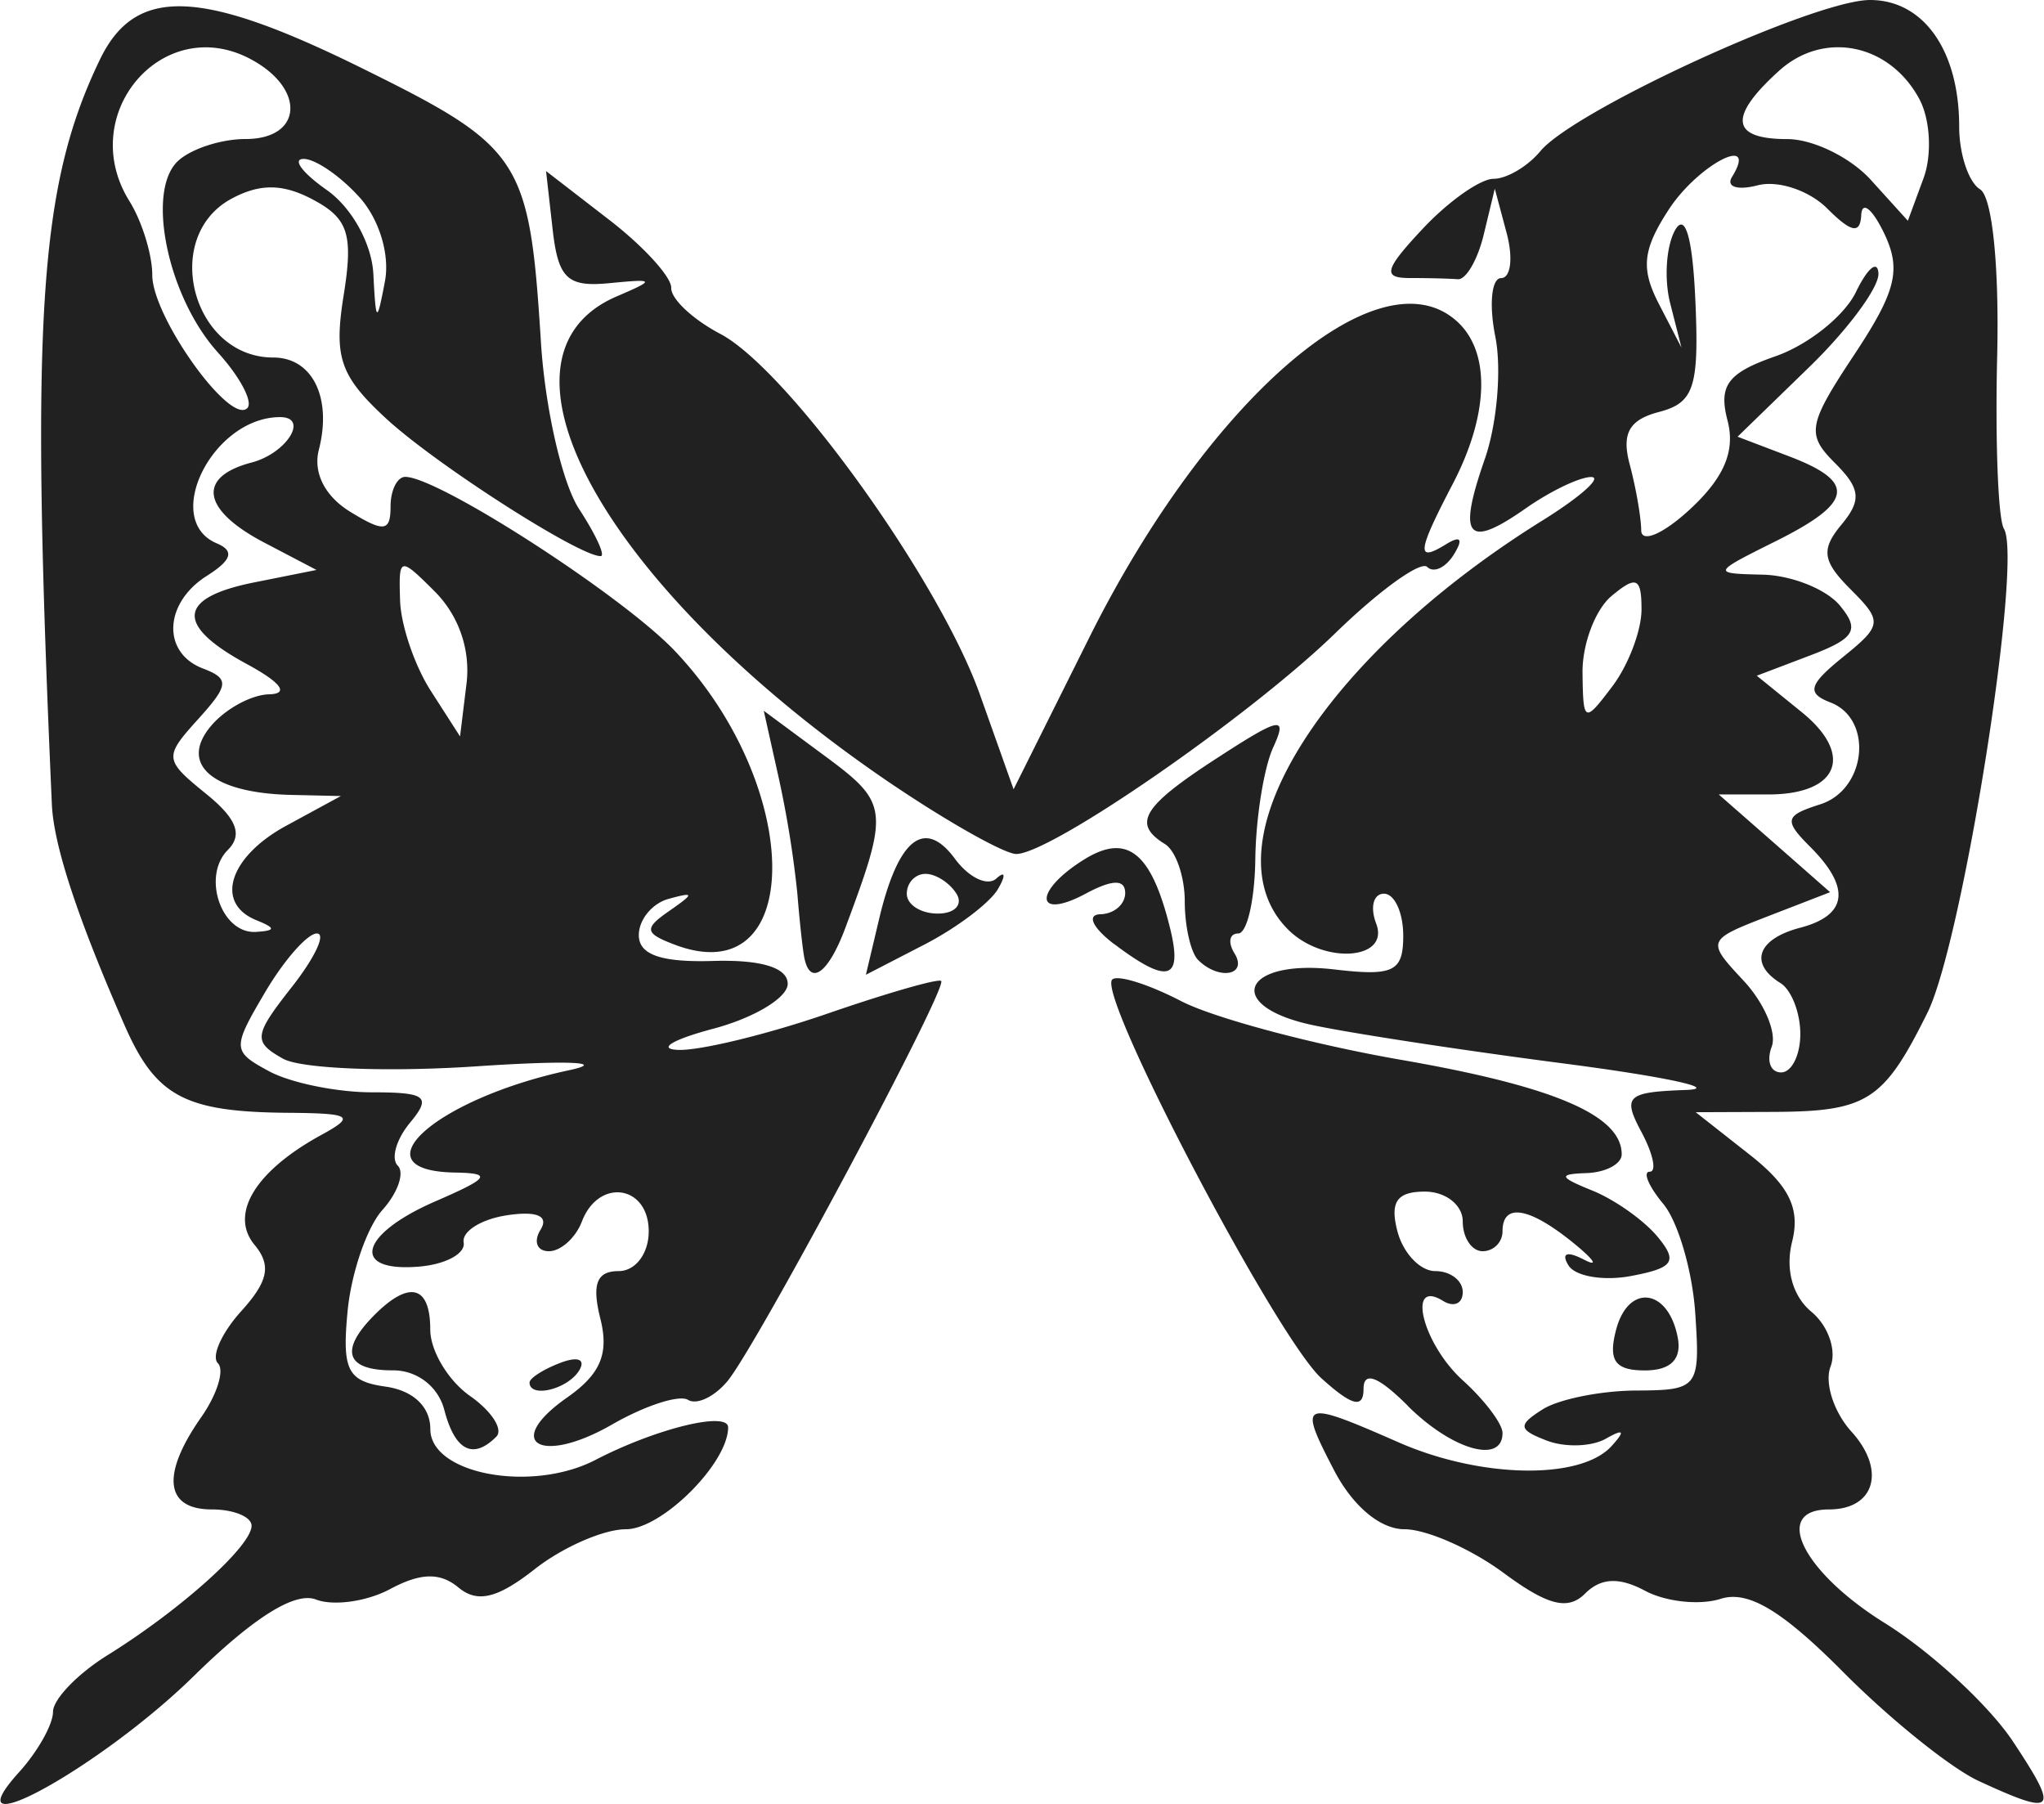 <svg width="102" height="90" xmlns="http://www.w3.org/2000/svg" viewBox="0 0 27.224 24.032"><title>sophie2 race elvira</title><g fill="#212121" class="nc-icon-wrapper"><g id="layer1" transform="translate(-105.362 -308.298)"><path d="M105.612 331.905c.247-.273.45-.634.45-.801 0-.167.327-.507.728-.756.972-.604 1.918-1.453 1.918-1.723 0-.12-.238-.218-.53-.218-.625 0-.678-.463-.14-1.23.212-.304.312-.627.221-.718-.09-.091.049-.402.31-.692.362-.399.405-.612.18-.883-.34-.41.006-.983.885-1.464.464-.253.409-.29-.441-.297-1.376-.011-1.76-.217-2.175-1.161-.628-1.432-.947-2.4-.971-2.948-.288-6.465-.174-8.233.64-9.922.472-.98 1.337-.95 3.495.116 2.127 1.05 2.228 1.206 2.382 3.65.055.88.284 1.88.51 2.224.224.344.353.625.285.625-.29 0-2.197-1.223-2.859-1.834-.613-.567-.698-.812-.565-1.64.13-.811.062-1.024-.404-1.273-.401-.215-.708-.22-1.088-.016-.947.507-.526 2.117.554 2.117.522 0 .786.535.607 1.231-.077.303.08.615.415.822.453.278.541.268.541-.067 0-.22.09-.398.198-.396.45.006 2.898 1.587 3.593 2.322 1.733 1.83 1.724 4.574-.013 3.907-.393-.15-.402-.212-.066-.445.34-.237.34-.257-.007-.162-.219.06-.397.277-.397.483 0 .262.298.365.992.344.64-.019.992.09.992.305 0 .184-.446.453-.992.598-.546.145-.754.272-.463.282.29.01 1.183-.207 1.981-.482.8-.276 1.482-.472 1.519-.436.09.09-2.457 4.86-2.847 5.33-.174.21-.411.322-.527.25-.117-.071-.572.076-1.012.329-.954.548-1.46.243-.598-.36.446-.313.56-.584.442-1.053-.115-.458-.048-.631.243-.631.226 0 .402-.233.402-.53 0-.616-.666-.715-.89-.132-.083.218-.282.397-.44.397-.159 0-.209-.13-.111-.287.113-.183-.049-.252-.448-.192-.343.052-.603.215-.577.363.026.148-.242.292-.595.321-.92.077-.794-.43.217-.869.721-.313.764-.375.264-.384-1.335-.023-.263-.984 1.522-1.364.514-.11-.03-.132-1.225-.052-1.182.08-2.348.035-2.59-.101-.402-.225-.391-.309.119-.957.307-.391.457-.711.332-.711-.124 0-.434.35-.688.78-.444.753-.442.79.058 1.059.286.152.899.277 1.363.277.726 0 .797.057.509.404-.184.221-.258.48-.164.573.093.094.002.36-.204.59-.206.23-.414.834-.464 1.344-.076.791-.003.938.506 1.01.368.052.596.268.596.566 0 .6 1.349.852 2.201.41.806-.418 1.767-.653 1.767-.433 0 .477-.883 1.357-1.362 1.357-.296 0-.842.239-1.213.53-.497.391-.765.456-1.017.247-.245-.204-.504-.198-.91.019-.311.167-.757.23-.99.14-.28-.107-.831.238-1.632 1.024-1.242 1.217-3.285 2.338-2.322 1.274zm3.162-11.347c-.562-.226-.366-.846.397-1.26l.727-.395-.66-.015c-1.048-.023-1.497-.405-1.076-.912.19-.23.54-.422.777-.428.274-.007.166-.154-.297-.405-.955-.518-.92-.882.101-1.086l.83-.166-.697-.365c-.83-.435-.9-.874-.168-1.066.467-.122.77-.605.38-.605-.897 0-1.583 1.37-.843 1.682.237.1.2.222-.132.432-.573.362-.602 1.024-.055 1.234.358.137.35.22-.064.678-.455.503-.451.539.105.99.41.331.495.548.293.75-.35.35-.087 1.12.374 1.092.265-.017.267-.05.008-.155zm2.39-4.365c-.486-.486-.496-.483-.477.104.01.33.195.873.41 1.206l.389.606.087-.71a1.49 1.49 0 0 0-.409-1.206zm-2.905-3.2c-.66-.727-.958-2.124-.542-2.54.167-.166.577-.303.912-.303.76 0 .804-.67.069-1.063-1.172-.628-2.338.738-1.616 1.893.166.268.303.71.303.983 0 .554 1.035 2.003 1.266 1.772.08-.08-.095-.415-.392-.741zm1.884-2.07c-.252-.28-.586-.508-.741-.508-.156 0-.018.185.305.412.336.235.604.718.624 1.124.034.655.046.663.154.096.068-.358-.076-.83-.342-1.125zm21.576 21.1c-.368-.17-1.178-.821-1.8-1.447-.818-.824-1.27-1.094-1.635-.978-.279.089-.73.04-1.005-.106-.347-.186-.59-.175-.802.036-.228.228-.498.16-1.088-.277-.432-.319-1.025-.58-1.318-.58-.324 0-.693-.31-.943-.794-.477-.92-.44-.936.868-.362 1.092.478 2.419.502 2.832.05.189-.207.166-.237-.075-.1-.189.107-.543.118-.786.025-.382-.147-.389-.205-.054-.417.214-.135.775-.248 1.245-.25.829-.004.854-.036.787-1.03-.038-.564-.229-1.219-.425-1.455-.196-.236-.278-.43-.182-.43.096 0 .046-.237-.11-.529-.255-.477-.197-.532.587-.56.478-.016-.262-.177-1.645-.356-1.382-.18-2.893-.412-3.358-.516-1.158-.26-.887-.875.323-.734.792.093.919.03.919-.45 0-.307-.116-.559-.257-.559-.14 0-.187.18-.104.397.188.489-.704.55-1.174.08-1.113-1.113.442-3.614 3.387-5.447.51-.317.803-.579.654-.581-.15-.002-.544.186-.877.42-.78.545-.908.39-.542-.66.163-.467.226-1.2.14-1.63-.086-.43-.05-.78.077-.78.129 0 .162-.268.075-.596l-.159-.595-.147.61c-.081.337-.237.605-.346.596-.109-.009-.397-.016-.641-.016-.367 0-.336-.113.178-.661.342-.364.765-.661.94-.661.175 0 .456-.166.623-.368.453-.546 3.655-2.014 4.393-2.014.714 0 1.188.673 1.188 1.687 0 .365.125.74.278.835.163.1.257 1.024.228 2.23-.027 1.133.013 2.165.09 2.292.255.421-.55 5.505-1.02 6.45-.584 1.175-.801 1.314-2.059 1.319l-1.028.004.717.564c.53.416.678.72.568 1.16-.093.368.006.726.256.934.224.185.339.514.256.73-.083.216.042.606.278.867.465.513.313 1.037-.3 1.037-.762 0-.354.83.745 1.514.62.386 1.388 1.096 1.708 1.578.625.942.573 1.002-.46.524zm-2.374-9.95c0-.283-.119-.588-.264-.678-.424-.262-.307-.589.264-.738.63-.165.676-.533.132-1.077-.354-.354-.34-.416.132-.566.618-.196.713-1.137.137-1.358-.32-.123-.29-.234.164-.602.528-.427.533-.476.103-.907-.373-.373-.395-.528-.121-.858.272-.328.257-.48-.086-.823-.384-.383-.361-.509.26-1.446.558-.844.628-1.132.394-1.618-.157-.324-.293-.433-.303-.24-.013.258-.132.235-.454-.087-.24-.24-.657-.379-.927-.308-.27.07-.423.02-.341-.112.36-.584-.446-.17-.84.43-.35.536-.378.789-.137 1.257l.303.586-.15-.59c-.083-.324-.053-.762.065-.973.136-.242.235.105.271.948.05 1.144-.019 1.351-.484 1.473-.4.104-.502.287-.391.7.082.308.151.702.153.877.002.175.296.048.653-.283.454-.421.603-.776.497-1.18-.122-.468.002-.634.64-.856.435-.152.918-.537 1.072-.857.155-.32.289-.43.299-.246.01.184-.408.75-.93 1.255l-.947.92.683.26c.904.343.86.617-.177 1.133-.85.424-.852.429-.165.445.382.01.842.194 1.021.41.27.325.204.438-.39.664l-.716.272.597.484c.706.571.493 1.098-.444 1.098h-.66l.742.65.742.652-.827.32c-.82.318-.823.327-.324.861.276.298.444.694.372.88-.071.188-.015.34.126.34.141 0 .256-.23.256-.513zm-2.116-5.656c0-.424-.068-.455-.397-.181-.218.18-.393.642-.389 1.024.008.669.024.676.397.182.214-.283.389-.744.389-1.025zm3.703-6.798c-.397-.74-1.273-.918-1.87-.378-.68.615-.644.91.11.91.341 0 .842.244 1.113.544l.493.544.208-.564c.116-.312.091-.784-.054-1.056zm-19.655 17.465a.704.704 0 0 0-.692-.53c-.623 0-.709-.268-.237-.74.463-.463.741-.39.741.196 0 .283.238.68.528.884.29.203.448.448.352.544-.31.31-.55.187-.692-.354zm12.836-.06c-.392-.39-.588-.465-.588-.223 0 .266-.152.228-.56-.14-.598-.54-2.996-5.106-2.789-5.313.068-.068.483.061.92.288.439.226 1.761.579 2.939.783 2.031.353 2.93.738 2.93 1.257 0 .128-.21.24-.464.25-.387.013-.375.052.075.234.297.12.686.396.866.613.274.33.217.416-.346.523-.37.071-.749.007-.84-.14-.101-.164-.02-.194.204-.078.205.106.14.005-.142-.224-.589-.477-.941-.534-.941-.152 0 .146-.12.265-.265.265-.145 0-.265-.179-.265-.397 0-.218-.227-.397-.504-.397-.374 0-.469.137-.366.53.076.29.303.529.504.529.202 0 .366.126.366.28 0 .154-.119.206-.264.116-.49-.302-.27.575.264 1.059.291.263.53.58.53.702 0 .42-.675.225-1.265-.364zm-11.7-.309c0-.057.184-.175.41-.261.235-.09.341-.046.249.104-.156.25-.66.371-.66.157zm14.477-.7c.162-.62.694-.556.821.098.057.292-.091.442-.438.442-.397 0-.49-.131-.383-.54zm-10.815-4.95c-.023-.11-.065-.497-.094-.86a13.958 13.958 0 0 0-.25-1.55l-.198-.888.822.608c.843.624.853.711.262 2.293-.223.594-.464.77-.542.396zm.994-.519c.253-1.074.605-1.356 1.01-.809.186.253.435.372.553.265.118-.107.129-.045.023.138-.105.183-.544.515-.976.739l-.785.405zm1.032-.341c-.09-.146-.276-.265-.413-.265-.137 0-.249.119-.249.265 0 .145.186.264.413.264.226 0 .339-.119.249-.264zm2.1.67c-.289-.22-.368-.393-.182-.397.182-.005.33-.132.33-.283 0-.185-.17-.183-.529.01-.676.361-.695-.034-.022-.454.576-.36.9-.102 1.15.916.17.693-.03.748-.746.207zm1.119.211c-.097-.097-.177-.447-.177-.778 0-.33-.119-.675-.264-.765-.441-.272-.302-.501.704-1.152.838-.544.933-.56.737-.133-.123.27-.23.938-.237 1.483-.007.546-.11.993-.228.993-.117 0-.14.119-.05.264.182.295-.208.365-.485.088zm-4.044-2.317c-3.812-2.568-5.595-5.708-3.703-6.522.522-.224.515-.236-.103-.176-.553.053-.676-.063-.75-.715l-.088-.779.838.647c.461.355.835.765.83.91-.004.146.289.42.65.61.902.472 2.918 3.272 3.464 4.809l.448 1.26 1.006-2.016c1.574-3.158 3.822-5.116 4.872-4.244.48.398.47 1.239-.026 2.192-.476.911-.491 1.052-.09.804.195-.12.233-.072.106.134-.11.178-.27.253-.356.168-.086-.086-.64.313-1.23.887-1.139 1.106-3.786 2.937-4.247 2.937-.15 0-.88-.408-1.62-.906z" id="path5479" fill="#212121" stroke-width=".07"></path></g></g></svg>